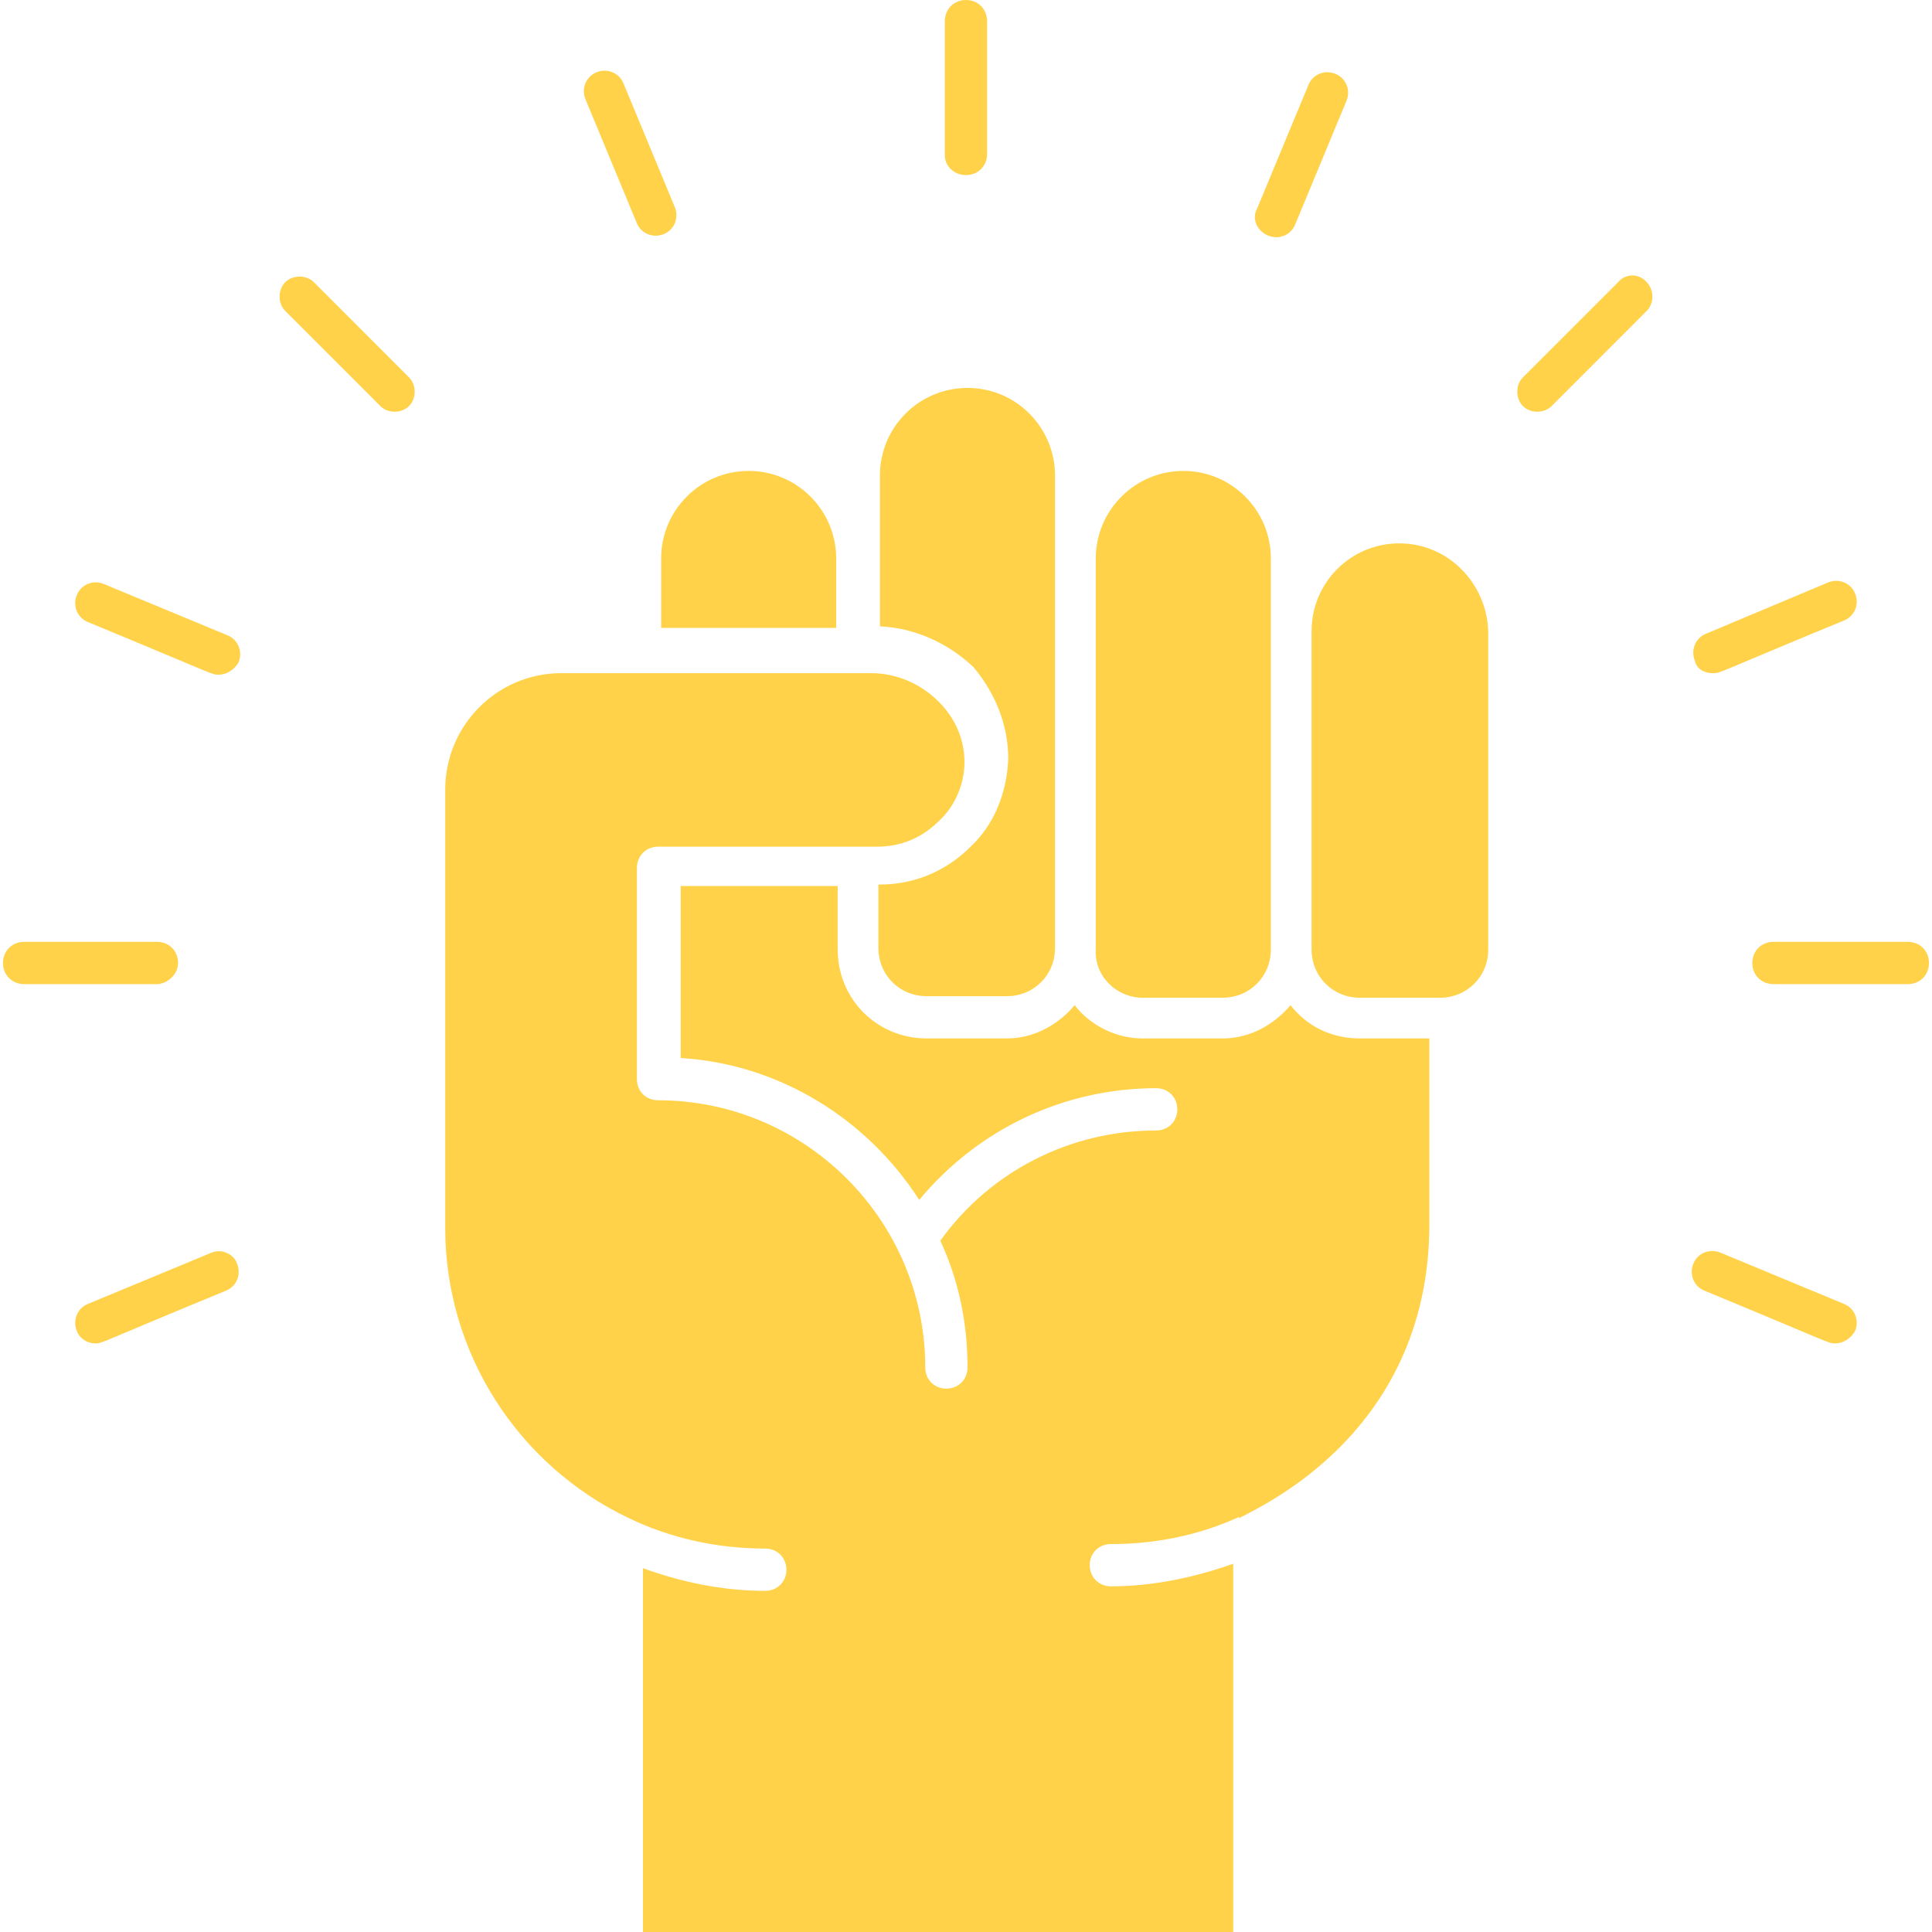 <svg width="24" height="24" viewBox="0 0 24 24" fill="none" xmlns="http://www.w3.org/2000/svg">
<path d="M8.213 7.8H10.387V6.937C10.387 6.337 9.9 5.85 9.3 5.85C8.7 5.85 8.213 6.337 8.213 6.937V7.8ZM16.031 12.487C15.825 12.731 15.525 12.9 15.188 12.9H14.194C13.856 12.9 13.537 12.731 13.35 12.487C13.144 12.731 12.844 12.9 12.506 12.9H11.512C10.894 12.9 10.406 12.412 10.406 11.793V11.006H8.456V13.143C9.694 13.218 10.781 13.912 11.419 14.906C12.15 14.025 13.219 13.518 14.363 13.518C14.512 13.518 14.625 13.631 14.625 13.781C14.625 13.931 14.512 14.043 14.363 14.043C13.294 14.043 12.3 14.55 11.681 15.412C11.906 15.9 12.019 16.425 12.019 16.987C12.019 17.137 11.906 17.25 11.756 17.25C11.606 17.25 11.494 17.137 11.494 16.987C11.494 15.168 10.012 13.668 8.175 13.668C8.025 13.668 7.912 13.556 7.912 13.406V10.781C7.912 10.631 8.025 10.518 8.175 10.518H10.894C11.194 10.518 11.456 10.406 11.662 10.2C11.869 10.012 11.981 9.731 11.981 9.468C11.981 9.187 11.869 8.925 11.662 8.718C11.438 8.493 11.137 8.362 10.819 8.362H6.975C6.169 8.362 5.531 9.018 5.531 9.806V15.262C5.531 16.8 6.431 18.206 7.819 18.862C8.325 19.106 8.906 19.237 9.506 19.237C9.656 19.237 9.769 19.35 9.769 19.5C9.769 19.65 9.656 19.762 9.506 19.762C8.963 19.762 8.456 19.65 7.987 19.481V24H15.319V19.425C14.85 19.593 14.325 19.706 13.8 19.706C13.65 19.706 13.537 19.593 13.537 19.443C13.537 19.293 13.65 19.181 13.8 19.181C14.363 19.181 14.906 19.068 15.394 18.843V18.862C15.469 18.787 17.756 17.906 17.756 15.206V12.9H16.894C16.538 12.9 16.238 12.75 16.031 12.487Z" fill="#FFD249"/>
<path d="M12.525 9.431C12.506 9.844 12.356 10.238 12.056 10.519C11.756 10.819 11.362 10.988 10.931 10.988H10.912V11.775C10.912 12.113 11.175 12.375 11.512 12.375H12.506C12.843 12.375 13.106 12.113 13.106 11.775V5.906C13.106 5.325 12.637 4.819 12.018 4.819C11.418 4.819 10.931 5.306 10.931 5.906V7.781C11.362 7.8 11.775 7.987 12.093 8.287C12.375 8.625 12.525 9.019 12.525 9.431ZM17.381 6.75C16.781 6.75 16.293 7.237 16.293 7.838V11.794C16.293 12.131 16.556 12.394 16.893 12.394H17.887C18.225 12.394 18.487 12.131 18.487 11.794V7.838C18.468 7.256 18 6.75 17.381 6.75ZM14.193 12.394H15.187C15.525 12.394 15.787 12.131 15.787 11.794V6.938C15.787 6.338 15.3 5.85 14.7 5.85C14.1 5.85 13.612 6.338 13.612 6.938V11.794C13.593 12.131 13.875 12.394 14.193 12.394ZM23.7 11.7H22.031C21.881 11.7 21.768 11.812 21.768 11.963C21.768 12.113 21.881 12.225 22.031 12.225H23.7C23.85 12.225 23.962 12.113 23.962 11.963C23.962 11.812 23.85 11.7 23.7 11.7ZM2.212 11.963C2.212 11.812 2.1 11.7 1.95 11.7H0.3C0.15 11.7 0.037 11.812 0.037 11.963C0.037 12.113 0.15 12.225 0.3 12.225H1.968C2.1 12.206 2.212 12.094 2.212 11.963ZM12 2.175C12.15 2.175 12.262 2.062 12.262 1.913V0.263C12.262 0.113 12.15 0 12 0C11.85 0 11.737 0.113 11.737 0.263V1.931C11.737 2.062 11.85 2.175 12 2.175ZM20.1 3.506L18.918 4.688C18.825 4.781 18.825 4.95 18.918 5.044C19.012 5.138 19.181 5.138 19.275 5.044L20.456 3.862C20.55 3.769 20.55 3.6 20.456 3.506C20.362 3.394 20.193 3.394 20.1 3.506ZM3.9 3.506C3.806 3.413 3.637 3.413 3.543 3.506C3.45 3.6 3.45 3.769 3.543 3.862L4.725 5.044C4.818 5.138 4.987 5.138 5.081 5.044C5.175 4.95 5.175 4.781 5.081 4.688L3.9 3.506ZM7.912 2.775C7.968 2.906 8.118 2.962 8.25 2.906C8.381 2.85 8.437 2.7 8.381 2.569L7.743 1.031C7.687 0.9 7.537 0.844 7.406 0.9C7.275 0.956 7.218 1.106 7.275 1.238L7.912 2.775ZM15.75 2.925C15.881 2.981 16.031 2.925 16.087 2.794L16.725 1.256C16.781 1.125 16.725 0.975 16.593 0.919C16.462 0.863 16.312 0.919 16.256 1.05L15.618 2.587C15.543 2.719 15.618 2.869 15.75 2.925ZM21.281 8.363C21.375 8.363 21.318 8.363 22.912 7.706C23.043 7.65 23.1 7.5 23.043 7.369C22.987 7.237 22.837 7.181 22.706 7.237L21.187 7.875C21.056 7.931 21 8.081 21.056 8.213C21.075 8.306 21.168 8.363 21.281 8.363ZM2.625 15.562L1.087 16.2C0.956 16.256 0.9 16.406 0.956 16.538C0.993 16.631 1.087 16.688 1.181 16.688C1.275 16.688 1.218 16.688 2.812 16.031C2.943 15.975 3 15.825 2.943 15.694C2.906 15.581 2.756 15.506 2.625 15.562ZM22.912 16.2L21.375 15.562C21.243 15.506 21.093 15.562 21.037 15.694C20.981 15.825 21.037 15.975 21.168 16.031C22.8 16.706 22.706 16.688 22.8 16.688C22.893 16.688 22.987 16.631 23.043 16.538C23.1 16.406 23.043 16.256 22.912 16.2ZM1.087 7.725C2.718 8.4 2.625 8.381 2.718 8.381C2.812 8.381 2.906 8.325 2.962 8.231C3.018 8.1 2.962 7.95 2.831 7.894L1.293 7.256C1.162 7.2 1.012 7.256 0.956 7.388C0.9 7.519 0.956 7.669 1.087 7.725Z" fill="#FFD249"/>
</svg>
